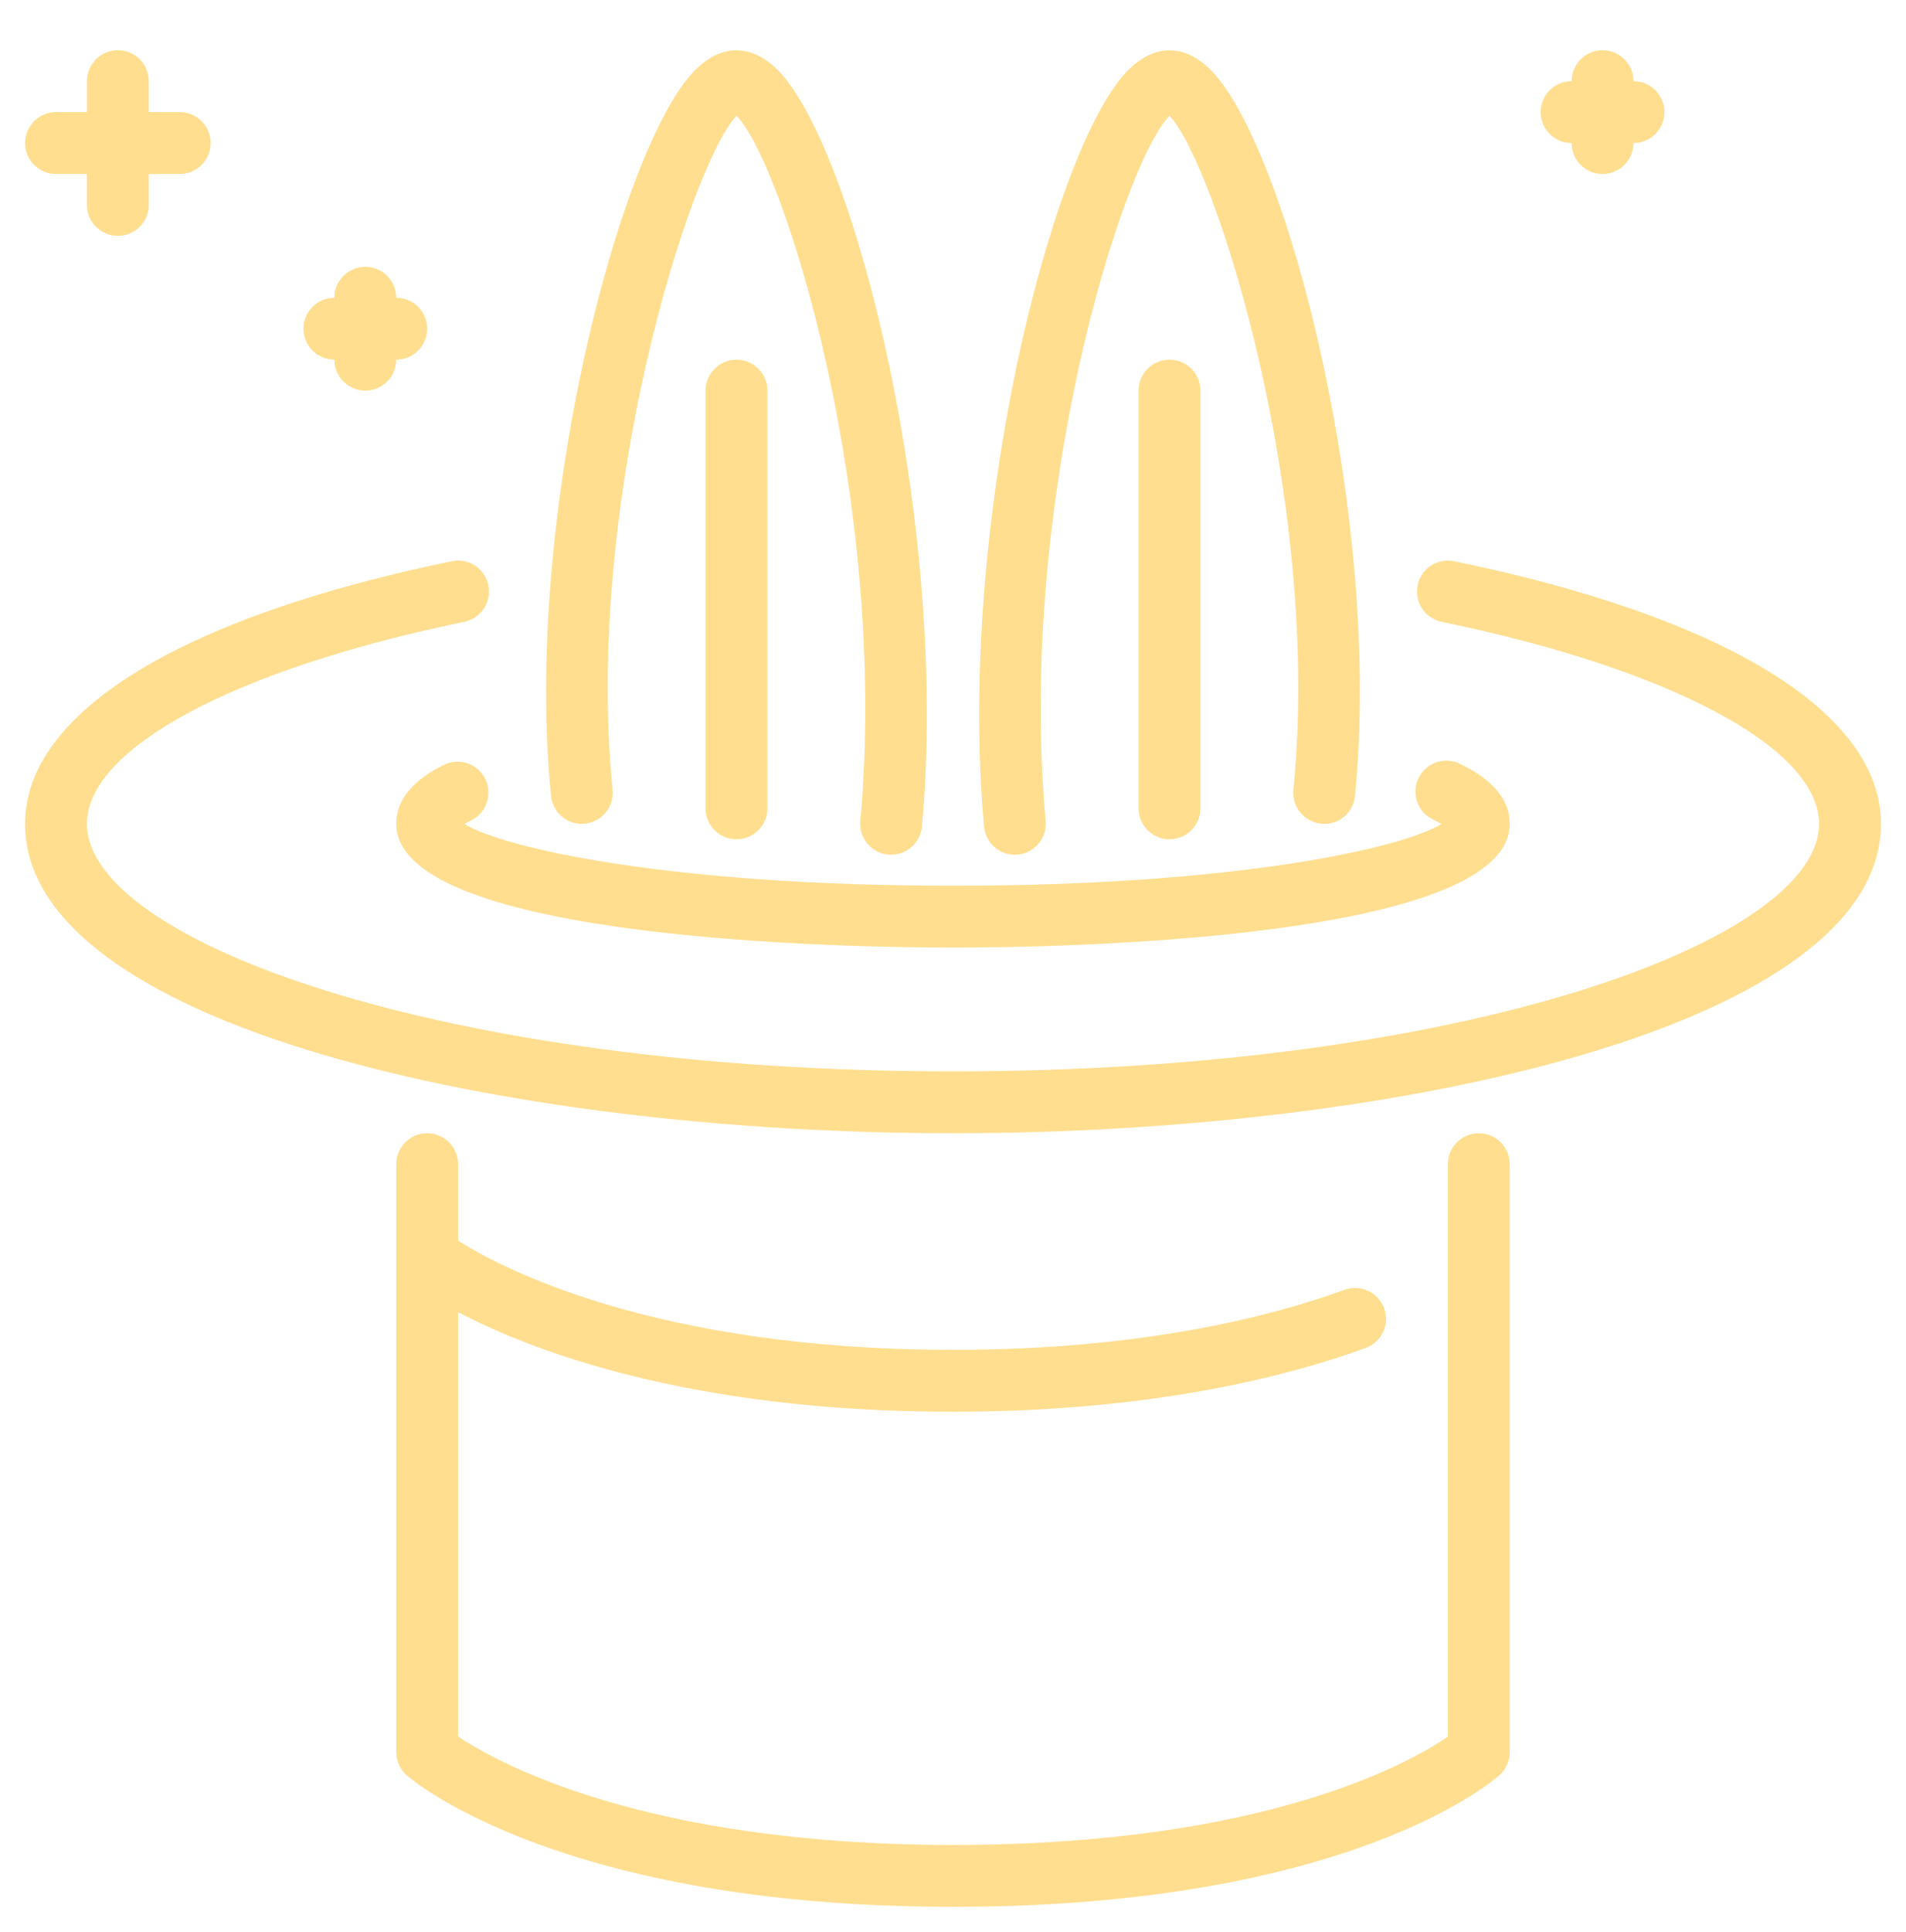 <svg xmlns="http://www.w3.org/2000/svg"
 xmlns:xlink="http://www.w3.org/1999/xlink"
 width="76px" height="77px"  viewBox="0 0 76 77">
<path fill-rule="evenodd"  fill="#ffde8f"
 d="M18.791,32.698 C19.4,32.395 19.65,31.655 19.348,31.045 C19.046,30.434 18.307,30.183 17.695,30.487 C16.437,31.11 15.8,31.899 15.8,32.834 C15.8,37.529 34.292,37.768 38,37.768 C41.707,37.768 60.2,37.529 60.2,32.834 C60.2,31.876 59.529,31.071 58.203,30.439 C57.589,30.145 56.853,30.406 56.559,31.02 C56.267,31.636 56.526,32.372 57.141,32.664 C57.281,32.731 57.392,32.791 57.479,32.844 C55.896,33.804 49.321,35.301 38.0,35.301 C26.678,35.301 20.103,33.804 18.519,32.844 C18.593,32.8 18.682,32.75 18.791,32.698 ZM45.4,15.568 C45.4,15.568 45.4,32.218 45.4,32.218 C45.4,32.898 45.952,33.451 46.633,33.451 C47.314,33.451 47.867,32.898 47.867,32.218 C47.867,32.218 47.867,15.568 47.867,15.568 C47.867,14.888 47.314,14.335 46.633,14.335 C45.952,14.335 45.4,14.887 45.4,15.568 ZM40.465,34.068 C40.502,34.068 40.541,34.066 40.578,34.063 C41.257,34.001 41.757,33.4 41.695,32.723 C40.545,20.081 44.703,6.625 46.632,4.613 C48.494,6.597 52.718,20.018 51.573,31.478 C51.505,32.156 52,32.761 52.677,32.828 C53.371,32.903 53.959,32.401 54.027,31.725 C55.131,20.693 51.362,6.193 48.412,2.932 C47.302,1.705 45.984,1.699 44.873,2.914 C41.869,6.203 38.149,20.967 39.238,32.946 C39.296,33.586 39.834,34.068 40.465,34.068 ZM30.6,32.218 C30.6,32.218 30.6,15.568 30.6,15.568 C30.6,14.888 30.047,14.335 29.367,14.335 C28.686,14.335 28.133,14.888 28.133,15.568 C28.133,15.568 28.133,32.218 28.133,32.218 C28.133,32.898 28.686,33.451 29.367,33.451 C30.047,33.451 30.6,32.898 30.6,32.218 ZM62.667,5.702 C62.667,6.382 63.219,6.935 63.9,6.935 C64.581,6.935 65.133,6.382 65.133,5.702 C65.814,5.702 66.367,5.149 66.367,4.469 C66.367,3.788 65.814,3.235 65.133,3.235 C65.133,2.555 64.581,2.002 63.9,2.002 C63.219,2.002 62.667,2.555 62.667,3.235 C61.986,3.235 61.433,3.788 61.433,4.469 C61.433,5.149 61.986,5.702 62.667,5.702 ZM57.984,22.369 C57.312,22.229 56.663,22.661 56.526,23.328 C56.389,23.995 56.818,24.646 57.486,24.785 C66.627,26.664 72.533,29.824 72.533,32.834 C72.533,37.501 58.351,42.701 38,42.701 C17.649,42.701 3.467,37.501 3.467,32.834 C3.467,29.824 9.373,26.664 18.515,24.785 C19.181,24.646 19.611,23.995 19.474,23.328 C19.337,22.661 18.686,22.23 18.016,22.369 C7.202,24.592 1.0,28.407 1.0,32.834 C1.0,40.845 20.064,45.167 38.0,45.167 C55.936,45.167 75,40.845 75,32.834 C75,28.408 68.798,24.592 57.984,22.369 ZM58.967,45.167 C58.286,45.167 57.733,45.72 57.733,46.401 C57.733,46.401 57.733,69.218 57.733,69.218 C56.224,70.251 50.448,73.533 38,73.533 C25.679,73.533 19.806,70.243 18.267,69.21 C18.267,69.21 18.267,52.298 18.267,52.298 C21.203,53.838 27.491,56.267 38,56.267 C45.824,56.267 51.267,54.886 54.455,53.726 C55.095,53.493 55.425,52.786 55.193,52.146 C54.958,51.505 54.249,51.176 53.612,51.408 C50.611,52.5 45.465,53.8 38.0,53.8 C26.049,53.8 19.901,50.488 18.267,49.449 C18.267,49.449 18.267,46.401 18.267,46.401 C18.267,45.72 17.714,45.167 17.033,45.167 C16.353,45.167 15.8,45.72 15.8,46.401 C15.8,46.401 15.8,69.833 15.8,69.833 C15.8,70.189 15.954,70.528 16.222,70.762 C16.467,70.977 22.402,76.0 38.0,76.0 C53.78,76.0 59.554,70.964 59.792,70.75 C60.052,70.516 60.2,70.183 60.2,69.833 C60.2,69.833 60.2,46.401 60.2,46.401 C60.2,45.72 59.647,45.167 58.967,45.167 ZM23.323,32.828 C24,32.76 24.495,32.156 24.427,31.478 C23.281,20.018 27.505,6.597 29.368,4.613 C31.297,6.624 35.454,20.081 34.305,32.723 C34.243,33.4 34.743,34.001 35.422,34.062 C35.459,34.066 35.498,34.067 35.535,34.067 C36.166,34.067 36.704,33.586 36.762,32.945 C37.851,20.966 34.131,6.202 31.127,2.913 C30.015,1.697 28.698,1.703 27.588,2.932 C24.638,6.192 20.869,20.692 21.973,31.725 C22.041,32.401 22.649,32.905 23.323,32.828 ZM13.333,14.335 C13.333,15.016 13.886,15.568 14.567,15.568 C15.247,15.568 15.8,15.016 15.8,14.335 C16.481,14.335 17.033,13.782 17.033,13.102 C17.033,12.421 16.481,11.868 15.8,11.868 C15.8,11.188 15.247,10.635 14.567,10.635 C13.886,10.635 13.333,11.188 13.333,11.868 C12.653,11.868 12.1,12.421 12.1,13.102 C12.1,13.782 12.653,14.335 13.333,14.335 ZM2.233,6.935 C2.233,6.935 3.466,6.935 3.466,6.935 C3.466,6.935 3.466,8.168 3.466,8.168 C3.466,8.849 4.019,9.401 4.7,9.401 C5.381,9.401 5.933,8.849 5.933,8.168 C5.933,8.168 5.933,6.935 5.933,6.935 C5.933,6.935 7.166,6.935 7.166,6.935 C7.847,6.935 8.4,6.382 8.4,5.702 C8.4,5.021 7.847,4.469 7.166,4.469 C7.166,4.469 5.933,4.469 5.933,4.469 C5.933,4.469 5.933,3.235 5.933,3.235 C5.933,2.554 5.381,2.001 4.7,2.001 C4.019,2.001 3.467,2.554 3.467,3.235 C3.467,3.235 3.467,4.468 3.467,4.468 C3.467,4.468 2.233,4.468 2.233,4.468 C1.553,4.469 1.0,5.021 1.0,5.702 C1.0,6.382 1.553,6.935 2.233,6.935 Z"/>
</svg>